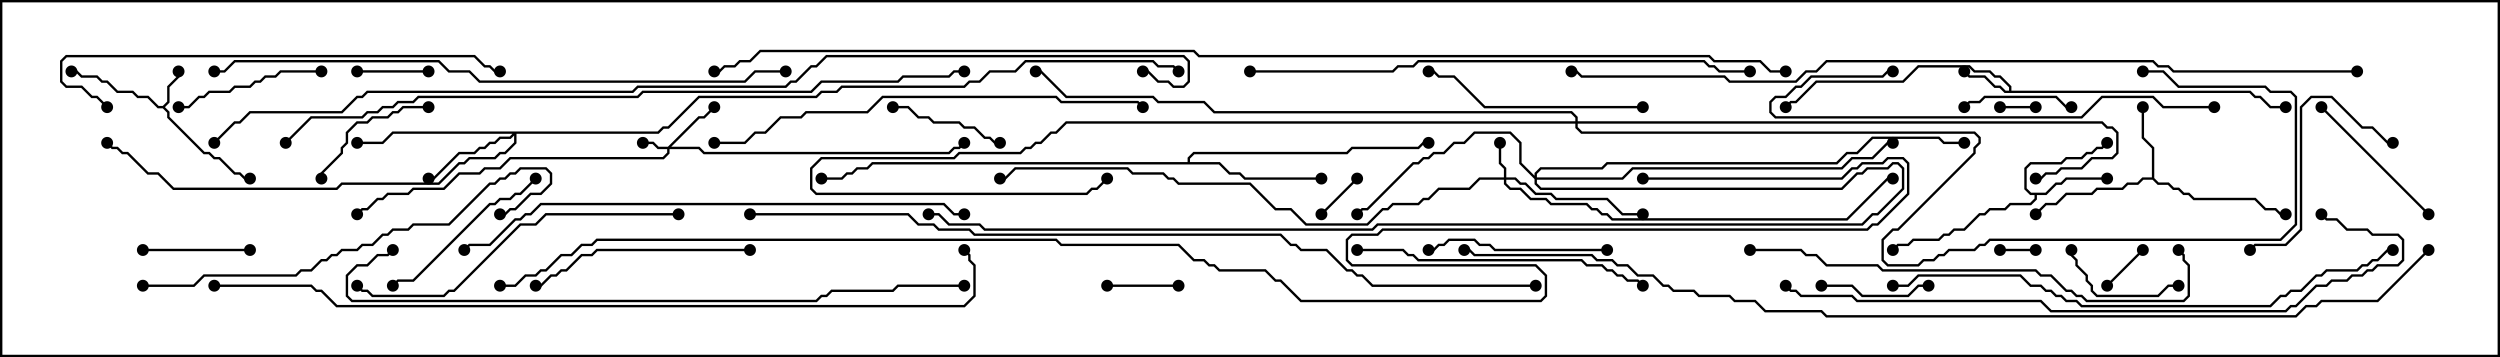 <svg version="1.1" width="105" height="15" xmlns="http://www.w3.org/2000/svg"><path d="M6.836,4.45L7.021,4.265L7.021,3.622L7.45,3.194L7.45,3L7.55,3L7.55,3.235L7.121,3.664L7.121,4.306L6.928,4.5L7.121,4.694L7.121,4.908L8.592,6.379L8.806,6.379L9.021,6.593L9.235,6.593L9.878,7.236L10.092,7.236L10.306,7.45L10.5,7.45L10.5,7.55L10.265,7.55L10.051,7.336L9.836,7.336L9.194,6.693L8.979,6.693L8.765,6.479L8.551,6.479L7.021,4.949L7.021,4.735L6.836,4.55L6.622,4.55L6.194,4.121L5.765,4.121L5.551,3.907L4.908,3.907L4.479,3.479L4.265,3.479L4.051,3.264L3.408,3.264L3.194,3.05L3,3.05L3,2.95L3.235,2.95L3.449,3.164L4.092,3.164L4.306,3.379L4.521,3.379L4.949,3.807L5.592,3.807L5.806,4.021L6.235,4.021L6.664,4.45z" stroke="none"/><path d="M84.379,3.807L84.379,3.664L83.979,3.264L83.765,3.264L83.551,3.05L82.908,3.05L82.694,2.836L80.592,2.836L79.949,3.479L76.306,3.479L75.449,4.336L75.235,4.336L75.035,4.535L74.965,4.465L75.194,4.236L75.408,4.236L76.265,3.379L79.908,3.379L80.551,2.736L82.735,2.736L82.949,2.95L83.592,2.95L83.806,3.164L84.021,3.164L84.479,3.622L84.479,3.807L94.521,3.807L94.735,4.021L94.949,4.021L95.378,4.45L96,4.45L96,4.55L95.336,4.55L94.908,4.121L94.694,4.121L94.479,3.907L84.194,3.907L83.979,3.693L83.765,3.693L83.336,3.264L82.694,3.264L82.465,3.035L82.535,2.965L82.735,3.164L83.378,3.164L83.806,3.593L84.021,3.593L84.235,3.807z" stroke="none"/><path d="M90.379,7.45L90.379,6.235L89.95,5.806L89.95,4.5L90.05,4.5L90.05,5.765L90.479,6.194L90.479,7.479L90.664,7.664L91.092,7.664L91.306,7.879L91.521,7.879L91.735,8.093L91.949,8.093L92.164,8.307L94.735,8.307L95.164,8.736L95.592,8.736L95.806,8.95L96,8.95L96,9.05L95.765,9.05L95.551,8.836L95.122,8.836L94.694,8.407L92.122,8.407L91.908,8.193L91.694,8.193L91.479,7.979L91.265,7.979L91.051,7.764L90.622,7.764L90.408,7.55L90.021,7.55L89.806,7.764L89.378,7.764L89.164,7.979L88.092,7.979L87.878,8.193L86.806,8.193L86.378,8.621L85.949,8.621L85.535,9.035L85.465,8.965L85.908,8.521L86.336,8.521L86.765,8.093L87.836,8.093L88.051,7.879L89.122,7.879L89.336,7.664L89.765,7.664L89.979,7.45z" stroke="none"/><path d="M85.908,8.093L86.336,7.664L86.551,7.664L86.765,7.45L88.5,7.45L88.5,7.55L86.806,7.55L86.592,7.764L86.378,7.764L85.949,8.193L85.55,8.193L85.55,8.378L85.306,8.621L84.449,8.621L84.235,8.836L83.592,8.836L83.378,9.05L83.164,9.05L82.521,9.693L82.092,9.693L81.878,9.907L81.664,9.907L81.449,10.121L80.378,10.121L80.164,10.336L79.735,10.336L79.535,10.535L79.465,10.465L79.694,10.236L80.122,10.236L80.336,10.021L81.408,10.021L81.622,9.807L81.836,9.807L82.051,9.593L82.479,9.593L83.122,8.95L83.336,8.95L83.551,8.736L84.194,8.736L84.408,8.521L85.265,8.521L85.45,8.336L85.45,8.193L85.265,8.193L85.021,7.949L85.021,7.051L85.265,6.807L86.551,6.807L86.765,6.593L87.408,6.593L87.622,6.379L87.836,6.379L88.051,6.164L88.265,6.164L88.465,5.965L88.535,6.035L88.306,6.264L88.092,6.264L87.878,6.479L87.664,6.479L87.449,6.693L86.806,6.693L86.592,6.907L85.306,6.907L85.121,7.092L85.121,7.908L85.306,8.093z" stroke="none"/><path d="M49.879,6.807L49.879,6.622L50.122,6.379L56.551,6.379L56.765,6.164L59.551,6.164L59.765,5.95L60,5.95L60,6.05L59.806,6.05L59.592,6.264L56.806,6.264L56.592,6.479L50.164,6.479L49.979,6.664L49.979,6.807L51.235,6.807L51.664,7.236L52.092,7.236L52.306,7.45L55.5,7.45L55.5,7.55L52.265,7.55L52.051,7.336L51.622,7.336L51.194,6.907L36.664,6.907L36.449,7.121L36.021,7.121L35.806,7.336L35.592,7.336L35.378,7.55L34.5,7.55L34.5,7.45L35.336,7.45L35.551,7.236L35.765,7.236L35.979,7.021L36.408,7.021L36.622,6.807z" stroke="none"/><path d="M28.051,6.164L29.336,4.879L29.551,4.879L29.965,4.465L30.035,4.535L29.592,4.979L29.378,4.979L28.192,6.164L29.378,6.164L29.592,6.379L39.836,6.379L40.051,6.164L40.265,6.164L40.465,5.965L40.535,6.035L40.306,6.264L40.092,6.264L39.878,6.479L29.551,6.479L29.336,6.264L28.121,6.264L28.121,6.449L27.878,6.693L21.449,6.693L21.021,7.121L20.378,7.121L20.164,7.336L19.306,7.336L18.664,7.979L17.378,7.979L17.164,8.193L16.306,8.193L16.092,8.407L15.878,8.407L15.449,8.836L15.235,8.836L15.035,9.035L14.965,8.965L15.194,8.736L15.408,8.736L15.836,8.307L16.051,8.307L16.265,8.093L17.122,8.093L17.336,7.879L18.622,7.879L19.265,7.236L20.122,7.236L20.336,7.021L20.979,7.021L21.408,6.593L27.836,6.593L28.021,6.408L28.021,6.264L27.622,6.264L27.408,6.05L27,6.05L27,5.95L27.449,5.95L27.664,6.164z" stroke="none"/><path d="M63.164,7.45L63.164,7.092L62.95,6.878L62.95,6L63.05,6L63.05,6.836L63.264,7.051L63.264,7.45L63.664,7.45L63.878,7.664L64.092,7.664L64.521,8.093L65.164,8.093L65.378,8.307L67.521,8.307L68.164,8.95L69,8.95L69,9.05L68.122,9.05L67.479,8.407L65.336,8.407L65.122,8.193L64.479,8.193L64.051,7.764L63.836,7.764L63.622,7.55L63.264,7.55L63.264,7.694L63.449,7.879L63.878,7.879L64.306,8.307L64.949,8.307L65.164,8.521L66.664,8.521L66.878,8.736L67.092,8.736L67.306,8.95L67.521,8.95L67.735,9.164L77.551,9.164L79.265,7.45L79.5,7.45L79.5,7.55L79.306,7.55L77.592,9.264L67.694,9.264L67.479,9.05L67.265,9.05L67.051,8.836L66.836,8.836L66.622,8.621L65.122,8.621L64.908,8.407L64.265,8.407L63.836,7.979L63.408,7.979L63.164,7.735L63.164,7.55L62.164,7.55L61.735,7.979L60.449,7.979L60.021,8.407L59.806,8.407L59.592,8.621L58.521,8.621L58.306,8.836L58.092,8.836L57.449,9.479L54.836,9.479L54.194,8.836L53.551,8.836L52.479,7.764L49.479,7.764L49.265,7.55L49.051,7.55L48.836,7.336L47.551,7.336L47.336,7.121L42.664,7.121L42.235,7.55L42,7.55L42,7.45L42.194,7.45L42.622,7.021L47.378,7.021L47.592,7.236L48.878,7.236L49.092,7.45L49.306,7.45L49.521,7.664L52.521,7.664L53.592,8.736L54.235,8.736L54.878,9.379L57.408,9.379L58.051,8.736L58.265,8.736L58.479,8.521L59.551,8.521L59.765,8.307L59.979,8.307L60.408,7.879L61.694,7.879L62.122,7.45z" stroke="none"/><path d="M27.622,5.521L27.836,5.307L28.051,5.307L29.336,4.021L34.265,4.021L34.479,3.807L35.122,3.807L35.336,3.593L40.479,3.593L40.694,3.379L41.122,3.379L41.551,2.95L42.622,2.95L43.051,2.521L48.449,2.521L48.664,2.736L49.306,2.736L49.535,2.965L49.465,3.035L49.265,2.836L48.622,2.836L48.408,2.621L43.092,2.621L42.664,3.05L41.592,3.05L41.164,3.479L40.735,3.479L40.521,3.693L35.378,3.693L35.164,3.907L34.521,3.907L34.306,4.121L29.378,4.121L28.092,5.407L27.878,5.407L27.664,5.621L21.693,5.621L21.693,6.021L21.235,6.479L21.021,6.479L20.806,6.693L19.735,6.693L19.521,6.907L19.306,6.907L18.449,7.764L14.378,7.764L14.164,7.979L7.265,7.979L6.622,7.336L6.194,7.336L5.336,6.479L5.122,6.479L4.908,6.264L4.694,6.264L4.465,6.035L4.535,5.965L4.735,6.164L4.949,6.164L5.164,6.379L5.378,6.379L6.235,7.236L6.664,7.236L7.306,7.879L14.122,7.879L14.336,7.664L18.408,7.664L19.265,6.807L19.479,6.807L19.694,6.593L20.765,6.593L20.979,6.379L21.194,6.379L21.593,5.979L21.593,5.692L21.449,5.836L21.021,5.836L20.806,6.05L20.592,6.05L20.378,6.264L20.164,6.264L19.949,6.479L19.306,6.479L18.235,7.55L18,7.55L18,7.45L18.194,7.45L19.265,6.379L19.908,6.379L20.122,6.164L20.336,6.164L20.551,5.95L20.765,5.95L20.979,5.736L21.408,5.736L21.522,5.621L16.521,5.621L16.092,6.05L15,6.05L15,5.95L16.051,5.95L16.479,5.521z" stroke="none"/><path d="M64.45,7.379L64.45,7.265L64.694,7.021L67.265,7.021L67.479,6.807L77.122,6.807L77.551,6.379L77.979,6.379L78.622,5.736L81.449,5.736L81.664,5.95L82.5,5.95L82.5,6.05L81.622,6.05L81.408,5.836L78.664,5.836L78.021,6.479L77.592,6.479L77.164,6.907L67.521,6.907L67.306,7.121L64.735,7.121L64.55,7.306L64.55,7.45L68.122,7.45L68.551,7.021L77.336,7.021L77.765,6.593L78.622,6.593L79.265,5.95L79.5,5.95L79.5,6.05L79.306,6.05L78.664,6.693L77.806,6.693L77.378,7.121L68.592,7.121L68.164,7.55L64.55,7.55L64.55,7.694L64.735,7.879L77.336,7.879L77.979,7.236L78.194,7.236L78.408,7.021L79.265,7.021L79.479,6.807L79.735,6.807L79.979,7.051L79.979,7.949L78.878,9.05L78.664,9.05L78.235,9.479L57.878,9.479L57.664,9.693L41.336,9.693L41.122,9.479L39.836,9.479L39.408,9.05L39,9.05L39,8.95L39.449,8.95L39.878,9.379L41.164,9.379L41.378,9.593L57.622,9.593L57.836,9.379L78.194,9.379L78.622,8.95L78.836,8.95L79.879,7.908L79.879,7.092L79.694,6.907L79.521,6.907L79.306,7.121L78.449,7.121L78.235,7.336L78.021,7.336L77.378,7.979L64.694,7.979L64.45,7.735L64.45,7.521L63.807,6.878L63.807,6.021L63.408,5.621L61.949,5.621L61.521,6.05L61.092,6.05L60.664,6.479L60.235,6.479L60.021,6.693L59.806,6.693L59.592,6.907L59.378,6.907L57.449,8.836L57.235,8.836L57.035,9.035L56.965,8.965L57.194,8.736L57.408,8.736L59.336,6.807L59.551,6.807L59.765,6.593L59.979,6.593L60.194,6.379L60.622,6.379L61.051,5.95L61.479,5.95L61.908,5.521L63.449,5.521L63.907,5.979L63.907,6.836z" stroke="none"/><path d="M66.164,5.093L66.164,4.949L65.979,4.764L50.979,4.764L50.551,4.336L48.622,4.336L48.408,4.121L44.765,4.121L43.694,3.05L43.5,3.05L43.5,2.95L43.735,2.95L44.806,4.021L48.449,4.021L48.664,4.236L50.592,4.236L51.021,4.664L66.021,4.664L66.264,4.908L66.264,5.093L88.306,5.093L88.521,5.307L88.735,5.307L88.979,5.551L88.979,6.449L88.735,6.693L87.878,6.693L87.449,7.121L86.592,7.121L86.378,7.336L85.949,7.336L85.735,7.55L85.5,7.55L85.5,7.45L85.694,7.45L85.908,7.236L86.336,7.236L86.551,7.021L87.408,7.021L87.836,6.593L88.694,6.593L88.879,6.408L88.879,5.592L88.694,5.407L88.479,5.407L88.265,5.193L66.264,5.193L66.264,5.336L66.449,5.521L82.949,5.521L83.193,5.765L83.193,6.021L82.979,6.235L82.979,6.449L79.735,9.693L79.521,9.693L79.121,10.092L79.121,10.908L79.306,11.093L80.551,11.093L80.765,10.879L81.194,10.879L81.408,10.664L81.622,10.664L81.836,10.45L82.908,10.45L83.122,10.236L83.336,10.236L83.551,10.021L95.765,10.021L96.379,9.408L96.379,4.092L96.194,3.907L95.336,3.907L95.122,3.693L91.479,3.693L90.836,3.05L90,3.05L90,2.95L90.878,2.95L91.521,3.593L95.164,3.593L95.378,3.807L96.235,3.807L96.479,4.051L96.479,9.449L95.806,10.121L83.592,10.121L83.378,10.336L83.164,10.336L82.949,10.55L81.878,10.55L81.664,10.764L81.449,10.764L81.235,10.979L80.806,10.979L80.592,11.193L79.265,11.193L79.021,10.949L79.021,10.051L79.479,9.593L79.694,9.593L82.879,6.408L82.879,6.194L83.093,5.979L83.093,5.806L82.908,5.621L66.408,5.621L66.164,5.378L66.164,5.193L44.806,5.193L44.378,5.621L44.164,5.621L43.735,6.05L43.521,6.05L43.306,6.264L43.092,6.264L42.878,6.479L40.306,6.479L40.092,6.693L34.521,6.693L34.121,7.092L34.121,7.908L34.306,8.093L45.622,8.093L45.836,7.879L46.051,7.879L46.465,7.465L46.535,7.535L46.092,7.979L45.878,7.979L45.664,8.193L34.265,8.193L34.021,7.949L34.021,7.051L34.479,6.593L40.051,6.593L40.265,6.379L42.836,6.379L43.051,6.164L43.265,6.164L43.479,5.95L43.694,5.95L44.122,5.521L44.336,5.521L44.765,5.093z" stroke="none"/><path d="M84,10.55L84,10.45L85.5,10.45L85.5,10.55z" stroke="none"/><path d="M85.5,4.45L85.5,4.55L84,4.55L84,4.45z" stroke="none"/><path d="M88.535,12.035L88.465,11.965L89.965,10.465L90.035,10.535z" stroke="none"/><path d="M55.535,9.035L55.465,8.965L56.965,7.465L57.035,7.535z" stroke="none"/><path d="M18,2.95L18,3.05L15,3.05L15,2.95z" stroke="none"/><path d="M46.5,12.05L46.5,11.95L49.5,11.95L49.5,12.05z" stroke="none"/><path d="M81,11.95L81,12.05L80.592,12.05L80.164,12.479L78.194,12.479L77.765,12.05L76.5,12.05L76.5,11.95L77.806,11.95L78.235,12.379L80.122,12.379L80.551,11.95z" stroke="none"/><path d="M82.535,4.535L82.465,4.465L82.694,4.236L83.122,4.236L83.336,4.021L86.378,4.021L86.806,4.45L87,4.45L87,4.55L86.765,4.55L86.336,4.121L83.378,4.121L83.164,4.336L82.735,4.336z" stroke="none"/><path d="M6,10.55L6,10.45L10.5,10.45L10.5,10.55z" stroke="none"/><path d="M86.95,10.5L87.05,10.5L87.05,10.694L87.264,10.908L87.264,11.122L87.693,11.551L87.693,11.765L87.907,11.979L87.907,12.194L88.092,12.379L90.622,12.379L91.051,11.95L91.5,11.95L91.5,12.05L91.092,12.05L90.664,12.479L88.051,12.479L87.807,12.235L87.807,12.021L87.593,11.806L87.593,11.592L87.164,11.164L87.164,10.949L86.95,10.735z" stroke="none"/><path d="M42,5.95L42,6.05L41.765,6.05L41.551,5.836L41.336,5.836L40.908,5.407L40.479,5.407L40.265,5.193L39.194,5.193L38.979,4.979L38.551,4.979L38.122,4.55L37.5,4.55L37.5,4.45L38.164,4.45L38.592,4.879L39.021,4.879L39.235,5.093L40.306,5.093L40.521,5.307L40.949,5.307L41.378,5.736L41.592,5.736L41.806,5.95z" stroke="none"/><path d="M18,4.45L18,4.55L16.949,4.55L16.735,4.764L16.521,4.764L16.306,4.979L15.664,4.979L15.449,5.193L15.021,5.193L14.621,5.592L14.621,6.021L14.407,6.235L14.407,6.449L13.55,7.306L13.55,7.5L13.45,7.5L13.45,7.265L14.307,6.408L14.307,6.194L14.521,5.979L14.521,5.551L14.979,5.093L15.408,5.093L15.622,4.879L16.265,4.879L16.479,4.664L16.694,4.664L16.908,4.45z" stroke="none"/><path d="M7.5,4.55L7.5,4.45L7.908,4.45L8.336,4.021L8.551,4.021L8.765,3.807L9.622,3.807L9.836,3.593L10.479,3.593L10.694,3.379L10.908,3.379L11.122,3.164L11.551,3.164L11.765,2.95L13.5,2.95L13.5,3.05L11.806,3.05L11.592,3.264L11.164,3.264L10.949,3.479L10.735,3.479L10.521,3.693L9.878,3.693L9.664,3.907L8.806,3.907L8.592,4.121L8.378,4.121L7.949,4.55z" stroke="none"/><path d="M97.465,4.535L97.535,4.465L102.035,8.965L101.965,9.035z" stroke="none"/><path d="M22.465,7.465L22.535,7.535L21.878,8.193L21.664,8.193L21.449,8.407L21.021,8.407L20.806,8.621L20.592,8.621L17.378,11.836L16.735,11.836L16.535,12.035L16.465,11.965L16.694,11.736L17.336,11.736L20.551,8.521L20.765,8.521L20.979,8.307L21.408,8.307L21.622,8.093L21.836,8.093z" stroke="none"/><path d="M94.535,10.535L94.465,10.465L94.694,10.236L95.979,10.236L96.593,9.622L96.593,4.479L97.051,4.021L97.949,4.021L99.235,5.307L99.664,5.307L100.306,5.95L100.5,5.95L100.5,6.05L100.265,6.05L99.622,5.407L99.194,5.407L97.908,4.121L97.092,4.121L96.693,4.521L96.693,9.664L96.021,10.336L94.735,10.336z" stroke="none"/><path d="M67.5,10.45L67.5,10.55L62.765,10.55L62.551,10.336L62.122,10.336L61.908,10.121L60.878,10.121L60.664,10.336L60.449,10.336L60.235,10.55L60,10.55L60,10.45L60.194,10.45L60.408,10.236L60.622,10.236L60.836,10.021L61.949,10.021L62.164,10.236L62.592,10.236L62.806,10.45z" stroke="none"/><path d="M31.5,10.45L31.5,10.55L25.092,10.55L24.878,10.764L24.449,10.764L23.806,11.407L23.592,11.407L23.378,11.621L23.164,11.621L22.735,12.05L22.5,12.05L22.5,11.95L22.694,11.95L23.122,11.521L23.336,11.521L23.551,11.307L23.765,11.307L24.408,10.664L24.836,10.664L25.051,10.45z" stroke="none"/><path d="M69,4.45L69,4.55L62.336,4.55L61.051,3.264L60.408,3.264L60.194,3.05L60,3.05L60,2.95L60.235,2.95L60.449,3.164L61.092,3.164L62.378,4.45z" stroke="none"/><path d="M57,10.55L57,10.45L58.949,10.45L59.164,10.664L59.378,10.664L59.592,10.879L66.449,10.879L66.664,11.093L67.306,11.093L67.521,11.307L67.735,11.307L67.949,11.521L68.164,11.521L68.378,11.736L68.806,11.736L69.035,11.965L68.965,12.035L68.765,11.836L68.336,11.836L68.122,11.621L67.908,11.621L67.694,11.407L67.479,11.407L67.265,11.193L66.622,11.193L66.408,10.979L59.551,10.979L59.336,10.764L59.122,10.764L58.908,10.55z" stroke="none"/><path d="M93,4.45L93,4.55L90.836,4.55L90.408,4.121L88.306,4.121L87.449,4.979L74.551,4.979L74.307,4.735L74.307,4.265L74.551,4.021L74.979,4.021L75.408,3.593L75.622,3.593L76.051,3.164L79.051,3.164L79.265,2.95L79.5,2.95L79.5,3.05L79.306,3.05L79.092,3.264L76.092,3.264L75.664,3.693L75.449,3.693L75.021,4.121L74.592,4.121L74.407,4.306L74.407,4.694L74.592,4.879L87.408,4.879L88.265,4.021L90.449,4.021L90.878,4.45z" stroke="none"/><path d="M28.5,8.95L28.5,9.05L22.949,9.05L22.521,9.479L21.878,9.479L19.092,12.264L18.878,12.264L18.664,12.479L15.622,12.479L15.408,12.264L15.194,12.264L14.965,12.035L15.035,11.965L15.235,12.164L15.449,12.164L15.664,12.379L18.622,12.379L18.836,12.164L19.051,12.164L21.836,9.379L22.479,9.379L22.908,8.95z" stroke="none"/><path d="M6,12.05L6,11.95L8.122,11.95L8.551,11.521L12.408,11.521L12.622,11.307L13.051,11.307L13.479,10.879L13.694,10.879L13.908,10.664L14.122,10.664L14.336,10.45L14.979,10.45L15.194,10.236L15.622,10.236L16.051,9.807L16.265,9.807L16.479,9.593L17.122,9.593L17.336,9.379L18.836,9.379L20.551,7.664L20.765,7.664L20.979,7.45L21.194,7.45L21.408,7.236L21.622,7.236L21.836,7.021L22.949,7.021L23.193,7.265L23.193,7.735L22.735,8.193L22.306,8.193L21.664,8.836L21.449,8.836L21.235,9.05L21,9.05L21,8.95L21.194,8.95L21.408,8.736L21.622,8.736L22.265,8.093L22.694,8.093L23.093,7.694L23.093,7.306L22.908,7.121L21.878,7.121L21.664,7.336L21.449,7.336L21.235,7.55L21.021,7.55L20.806,7.764L20.592,7.764L18.878,9.479L17.378,9.479L17.164,9.693L16.521,9.693L16.306,9.907L16.092,9.907L15.664,10.336L15.235,10.336L15.021,10.55L14.378,10.55L14.164,10.764L13.949,10.764L13.735,10.979L13.521,10.979L13.092,11.407L12.664,11.407L12.449,11.621L8.592,11.621L8.164,12.05z" stroke="none"/><path d="M4.535,4.465L4.465,4.535L4.051,4.121L3.836,4.121L3.408,3.693L2.765,3.693L2.521,3.449L2.521,2.551L2.765,2.307L19.949,2.307L20.378,2.736L20.592,2.736L20.806,2.95L21,2.95L21,3.05L20.765,3.05L20.551,2.836L20.336,2.836L19.908,2.407L2.806,2.407L2.621,2.592L2.621,3.408L2.806,3.593L3.449,3.593L3.878,4.021L4.092,4.021z" stroke="none"/><path d="M73.5,10.55L73.5,10.45L75.664,10.45L75.878,10.664L76.306,10.664L76.735,11.093L78.878,11.093L79.092,11.307L85.521,11.307L85.735,11.521L86.164,11.521L86.806,12.164L87.021,12.164L87.235,12.379L87.449,12.379L87.664,12.593L91.694,12.593L91.879,12.408L91.879,11.164L91.664,10.949L91.664,10.735L91.465,10.535L91.535,10.465L91.764,10.694L91.764,10.908L91.979,11.122L91.979,12.449L91.735,12.693L87.622,12.693L87.408,12.479L87.194,12.479L86.979,12.264L86.765,12.264L86.122,11.621L85.694,11.621L85.479,11.407L79.051,11.407L78.836,11.193L76.694,11.193L76.265,10.764L75.836,10.764L75.622,10.55z" stroke="none"/><path d="M30,6.05L30,5.95L31.265,5.95L31.694,5.521L32.122,5.521L32.765,4.879L33.622,4.879L33.836,4.664L36.408,4.664L37.051,4.021L44.378,4.021L44.592,4.236L47.806,4.236L48.035,4.465L47.965,4.535L47.765,4.336L44.551,4.336L44.336,4.121L37.092,4.121L36.449,4.764L33.878,4.764L33.664,4.979L32.806,4.979L32.164,5.621L31.735,5.621L31.306,6.05z" stroke="none"/><path d="M52.5,3.05L52.5,2.95L58.479,2.95L58.694,2.736L59.336,2.736L59.551,2.521L71.592,2.521L71.806,2.736L72.021,2.736L72.235,2.95L73.5,2.95L73.5,3.05L72.194,3.05L71.979,2.836L71.765,2.836L71.551,2.621L59.592,2.621L59.378,2.836L58.735,2.836L58.521,3.05z" stroke="none"/><path d="M40.5,8.95L40.5,9.05L40.051,9.05L39.622,8.621L22.735,8.621L22.306,9.05L22.092,9.05L21.878,9.264L21.664,9.264L20.592,10.336L19.735,10.336L19.535,10.535L19.465,10.465L19.694,10.236L20.551,10.236L21.622,9.164L21.836,9.164L22.051,8.95L22.265,8.95L22.694,8.521L39.664,8.521L40.092,8.95z" stroke="none"/><path d="M79.5,12.05L79.5,11.95L80.122,11.95L80.551,11.521L84.878,11.521L85.306,11.95L85.735,11.95L85.949,12.164L86.164,12.164L86.378,12.379L86.592,12.379L86.806,12.593L87.235,12.593L87.449,12.807L95.336,12.807L95.765,12.379L95.979,12.379L96.194,12.164L96.622,12.164L97.265,11.521L97.479,11.521L97.694,11.307L98.979,11.307L99.194,11.093L99.408,11.093L99.622,10.879L99.836,10.879L100.265,10.45L100.5,10.45L100.5,10.55L100.306,10.55L99.878,10.979L99.664,10.979L99.449,11.193L99.235,11.193L99.021,11.407L97.735,11.407L97.521,11.621L97.306,11.621L96.664,12.264L96.235,12.264L96.021,12.479L95.806,12.479L95.378,12.907L87.408,12.907L87.194,12.693L86.765,12.693L86.551,12.479L86.336,12.479L86.122,12.264L85.908,12.264L85.694,12.05L85.265,12.05L84.836,11.621L80.592,11.621L80.164,12.05z" stroke="none"/><path d="M74.965,12.035L75.035,11.965L75.235,12.164L75.449,12.164L75.664,12.379L77.806,12.379L78.021,12.593L85.735,12.593L86.164,13.021L95.979,13.021L96.194,12.807L96.408,12.807L97.265,11.95L97.694,11.95L97.908,11.736L98.551,11.736L98.765,11.521L99.194,11.521L99.408,11.307L99.622,11.307L99.836,11.093L100.694,11.093L100.879,10.908L100.879,10.092L100.694,9.907L99.622,9.907L99.408,9.693L98.551,9.693L98.122,9.264L97.694,9.264L97.465,9.035L97.535,8.965L97.735,9.164L98.164,9.164L98.592,9.593L99.449,9.593L99.664,9.807L100.735,9.807L100.979,10.051L100.979,10.949L100.735,11.193L99.878,11.193L99.664,11.407L99.449,11.407L99.235,11.621L98.806,11.621L98.592,11.836L97.949,11.836L97.735,12.05L97.306,12.05L96.449,12.907L96.235,12.907L96.021,13.121L86.122,13.121L85.694,12.693L77.979,12.693L77.765,12.479L75.622,12.479L75.408,12.264L75.194,12.264z" stroke="none"/><path d="M33,2.95L33,3.05L31.735,3.05L31.306,3.479L20.122,3.479L19.694,3.05L18.836,3.05L18.408,2.621L9.878,2.621L9.449,3.05L9,3.05L9,2.95L9.408,2.95L9.836,2.521L18.449,2.521L18.878,2.95L19.735,2.95L20.164,3.379L31.265,3.379L31.694,2.95z" stroke="none"/><path d="M16.465,10.465L16.535,10.535L16.306,10.764L15.878,10.764L15.449,11.193L15.021,11.193L14.621,11.592L14.621,12.408L14.806,12.593L34.265,12.593L34.479,12.379L34.694,12.379L34.908,12.164L37.479,12.164L37.694,11.95L40.5,11.95L40.5,12.05L37.735,12.05L37.521,12.264L34.949,12.264L34.735,12.479L34.521,12.479L34.306,12.693L14.765,12.693L14.521,12.449L14.521,11.551L14.979,11.093L15.408,11.093L15.836,10.664L16.265,10.664z" stroke="none"/><path d="M12.035,6.035L11.965,5.965L13.051,4.879L15.194,4.879L15.408,4.664L15.836,4.664L16.051,4.45L16.479,4.45L16.694,4.236L17.336,4.236L17.551,4.021L26.765,4.021L26.979,3.807L34.051,3.807L34.479,3.379L37.694,3.379L37.908,3.164L39.836,3.164L40.051,2.95L40.5,2.95L40.5,3.05L40.092,3.05L39.878,3.264L37.949,3.264L37.735,3.479L34.521,3.479L34.092,3.907L27.021,3.907L26.806,4.121L17.592,4.121L17.378,4.336L16.735,4.336L16.521,4.55L16.092,4.55L15.878,4.764L15.449,4.764L15.235,4.979L13.092,4.979z" stroke="none"/><path d="M9,12.05L9,11.95L13.092,11.95L13.306,12.164L13.521,12.164L14.164,12.807L40.479,12.807L40.879,12.408L40.879,11.164L40.664,10.949L40.664,10.735L40.465,10.535L40.535,10.465L40.764,10.694L40.764,10.908L40.979,11.122L40.979,12.449L40.521,12.907L14.122,12.907L13.479,12.264L13.265,12.264L13.051,12.05z" stroke="none"/><path d="M99,2.95L99,3.05L91.265,3.05L91.051,2.836L90.622,2.836L90.408,2.621L76.735,2.621L76.306,3.05L75.878,3.05L75.449,3.479L72.622,3.479L72.408,3.264L66.408,3.264L66.194,3.05L66,3.05L66,2.95L66.235,2.95L66.449,3.164L72.449,3.164L72.664,3.379L75.408,3.379L75.836,2.95L76.265,2.95L76.694,2.521L90.449,2.521L90.664,2.736L91.092,2.736L91.306,2.95z" stroke="none"/><path d="M31.5,9.05L31.5,8.95L38.164,8.95L38.592,9.379L39.235,9.379L39.449,9.593L40.735,9.593L40.949,9.807L53.806,9.807L54.235,10.236L54.449,10.236L54.664,10.45L55.735,10.45L56.592,11.307L56.806,11.307L57.021,11.521L57.235,11.521L57.664,11.95L64.5,11.95L64.5,12.05L57.622,12.05L57.194,11.621L56.979,11.621L56.765,11.407L56.551,11.407L55.694,10.55L54.622,10.55L54.408,10.336L54.194,10.336L53.765,9.907L40.908,9.907L40.694,9.693L39.408,9.693L39.194,9.479L38.551,9.479L38.122,9.05z" stroke="none"/><path d="M9.035,6.035L8.965,5.965L9.836,5.093L10.051,5.093L10.479,4.664L14.336,4.664L14.979,4.021L15.194,4.021L15.408,3.807L26.551,3.807L26.765,3.593L32.979,3.593L33.194,3.379L33.408,3.379L34.051,2.736L34.265,2.736L34.694,2.307L49.735,2.307L49.979,2.551L49.979,3.449L49.735,3.693L49.265,3.693L49.051,3.479L48.622,3.479L48.194,3.05L48,3.05L48,2.95L48.235,2.95L48.664,3.379L49.092,3.379L49.306,3.593L49.694,3.593L49.879,3.408L49.879,2.592L49.694,2.407L34.735,2.407L34.306,2.836L34.092,2.836L33.449,3.479L33.235,3.479L33.021,3.693L26.806,3.693L26.592,3.907L15.449,3.907L15.235,4.121L15.021,4.121L14.378,4.764L10.521,4.764L10.092,5.193L9.878,5.193z" stroke="none"/><path d="M101.965,10.465L102.035,10.535L99.878,12.693L97.521,12.693L97.306,12.907L96.878,12.907L96.449,13.336L76.694,13.336L76.479,13.121L74.122,13.121L73.694,12.693L72.836,12.693L72.622,12.479L71.336,12.479L71.122,12.264L70.265,12.264L70.051,12.05L69.836,12.05L69.408,11.621L68.765,11.621L68.336,11.193L67.908,11.193L67.694,10.979L67.051,10.979L66.836,10.764L61.908,10.764L61.694,10.55L61.5,10.55L61.5,10.45L61.735,10.45L61.949,10.664L66.878,10.664L67.092,10.879L67.735,10.879L67.949,11.093L68.378,11.093L68.806,11.521L69.449,11.521L69.878,11.95L70.092,11.95L70.306,12.164L71.164,12.164L71.378,12.379L72.664,12.379L72.878,12.593L73.735,12.593L74.164,13.021L76.521,13.021L76.735,13.236L96.408,13.236L96.836,12.807L97.265,12.807L97.479,12.593L99.836,12.593z" stroke="none"/><path d="M75,2.95L75,3.05L74.336,3.05L73.908,2.621L71.979,2.621L71.765,2.407L50.336,2.407L50.122,2.193L31.949,2.193L31.521,2.621L31.092,2.621L30.878,2.836L30.449,2.836L30.235,3.05L30,3.05L30,2.95L30.194,2.95L30.408,2.736L30.836,2.736L31.051,2.521L31.479,2.521L31.908,2.093L50.164,2.093L50.378,2.307L71.806,2.307L72.021,2.521L73.949,2.521L74.378,2.95z" stroke="none"/><path d="M69,7.55L69,7.45L77.336,7.45L77.765,7.021L77.979,7.021L78.194,6.807L79.051,6.807L79.265,6.593L79.949,6.593L80.193,6.836L80.193,8.164L78.878,9.479L78.664,9.479L78.449,9.693L58.092,9.693L57.878,9.907L56.806,9.907L56.621,10.092L56.621,10.908L56.806,11.093L64.521,11.093L64.979,11.551L64.979,12.449L64.735,12.693L54.622,12.693L53.765,11.836L53.551,11.836L53.122,11.407L51.194,11.407L50.979,11.193L50.765,11.193L50.551,10.979L50.122,10.979L49.479,10.336L44.551,10.336L44.336,10.121L25.092,10.121L24.878,10.336L24.449,10.336L24.021,10.764L23.592,10.764L22.949,11.407L22.735,11.407L22.521,11.621L22.092,11.621L21.664,12.05L21,12.05L21,11.95L21.622,11.95L22.051,11.521L22.479,11.521L22.694,11.307L22.908,11.307L23.551,10.664L23.979,10.664L24.408,10.236L24.836,10.236L25.051,10.021L44.378,10.021L44.592,10.236L49.521,10.236L50.164,10.879L50.592,10.879L50.806,11.093L51.021,11.093L51.235,11.307L53.164,11.307L53.592,11.736L53.806,11.736L54.664,12.593L64.694,12.593L64.879,12.408L64.879,11.592L64.479,11.193L56.765,11.193L56.521,10.949L56.521,10.051L56.765,9.807L57.836,9.807L58.051,9.593L78.408,9.593L78.622,9.379L78.836,9.379L80.093,8.122L80.093,6.878L79.908,6.693L79.306,6.693L79.092,6.907L78.235,6.907L78.021,7.121L77.806,7.121L77.378,7.55z" stroke="none"/><circle cx="7.5" cy="3" r="0.25" stroke-width="0" fill="#000" /><circle cx="3" cy="3" r="0.25" stroke-width="0" fill="#000" /><circle cx="10.5" cy="7.5" r="0.25" stroke-width="0" fill="#000" /><circle cx="82.5" cy="3" r="0.25" stroke-width="0" fill="#000" /><circle cx="75" cy="4.5" r="0.25" stroke-width="0" fill="#000" /><circle cx="96" cy="4.5" r="0.25" stroke-width="0" fill="#000" /><circle cx="90" cy="4.5" r="0.25" stroke-width="0" fill="#000" /><circle cx="85.5" cy="9" r="0.25" stroke-width="0" fill="#000" /><circle cx="96" cy="9" r="0.25" stroke-width="0" fill="#000" /><circle cx="88.5" cy="7.5" r="0.25" stroke-width="0" fill="#000" /><circle cx="88.5" cy="6" r="0.25" stroke-width="0" fill="#000" /><circle cx="79.5" cy="10.5" r="0.25" stroke-width="0" fill="#000" /><circle cx="55.5" cy="7.5" r="0.25" stroke-width="0" fill="#000" /><circle cx="60" cy="6" r="0.25" stroke-width="0" fill="#000" /><circle cx="34.5" cy="7.5" r="0.25" stroke-width="0" fill="#000" /><circle cx="27" cy="6" r="0.25" stroke-width="0" fill="#000" /><circle cx="30" cy="4.5" r="0.25" stroke-width="0" fill="#000" /><circle cx="40.5" cy="6" r="0.25" stroke-width="0" fill="#000" /><circle cx="15" cy="9" r="0.25" stroke-width="0" fill="#000" /><circle cx="63" cy="6" r="0.25" stroke-width="0" fill="#000" /><circle cx="69" cy="9" r="0.25" stroke-width="0" fill="#000" /><circle cx="79.5" cy="7.5" r="0.25" stroke-width="0" fill="#000" /><circle cx="42" cy="7.5" r="0.25" stroke-width="0" fill="#000" /><circle cx="18" cy="7.5" r="0.25" stroke-width="0" fill="#000" /><circle cx="15" cy="6" r="0.25" stroke-width="0" fill="#000" /><circle cx="4.5" cy="6" r="0.25" stroke-width="0" fill="#000" /><circle cx="49.5" cy="3" r="0.25" stroke-width="0" fill="#000" /><circle cx="57" cy="9" r="0.25" stroke-width="0" fill="#000" /><circle cx="79.5" cy="6" r="0.25" stroke-width="0" fill="#000" /><circle cx="82.5" cy="6" r="0.25" stroke-width="0" fill="#000" /><circle cx="39" cy="9" r="0.25" stroke-width="0" fill="#000" /><circle cx="85.5" cy="7.5" r="0.25" stroke-width="0" fill="#000" /><circle cx="46.5" cy="7.5" r="0.25" stroke-width="0" fill="#000" /><circle cx="43.5" cy="3" r="0.25" stroke-width="0" fill="#000" /><circle cx="90" cy="3" r="0.25" stroke-width="0" fill="#000" /><circle cx="84" cy="10.5" r="0.25" stroke-width="0" fill="#000" /><circle cx="85.5" cy="10.5" r="0.25" stroke-width="0" fill="#000" /><circle cx="85.5" cy="4.5" r="0.25" stroke-width="0" fill="#000" /><circle cx="84" cy="4.5" r="0.25" stroke-width="0" fill="#000" /><circle cx="88.5" cy="12" r="0.25" stroke-width="0" fill="#000" /><circle cx="90" cy="10.5" r="0.25" stroke-width="0" fill="#000" /><circle cx="55.5" cy="9" r="0.25" stroke-width="0" fill="#000" /><circle cx="57" cy="7.5" r="0.25" stroke-width="0" fill="#000" /><circle cx="18" cy="3" r="0.25" stroke-width="0" fill="#000" /><circle cx="15" cy="3" r="0.25" stroke-width="0" fill="#000" /><circle cx="46.5" cy="12" r="0.25" stroke-width="0" fill="#000" /><circle cx="49.5" cy="12" r="0.25" stroke-width="0" fill="#000" /><circle cx="81" cy="12" r="0.25" stroke-width="0" fill="#000" /><circle cx="76.5" cy="12" r="0.25" stroke-width="0" fill="#000" /><circle cx="82.5" cy="4.5" r="0.25" stroke-width="0" fill="#000" /><circle cx="87" cy="4.5" r="0.25" stroke-width="0" fill="#000" /><circle cx="6" cy="10.5" r="0.25" stroke-width="0" fill="#000" /><circle cx="10.5" cy="10.5" r="0.25" stroke-width="0" fill="#000" /><circle cx="87" cy="10.5" r="0.25" stroke-width="0" fill="#000" /><circle cx="91.5" cy="12" r="0.25" stroke-width="0" fill="#000" /><circle cx="42" cy="6" r="0.25" stroke-width="0" fill="#000" /><circle cx="37.5" cy="4.5" r="0.25" stroke-width="0" fill="#000" /><circle cx="18" cy="4.5" r="0.25" stroke-width="0" fill="#000" /><circle cx="13.5" cy="7.5" r="0.25" stroke-width="0" fill="#000" /><circle cx="7.5" cy="4.5" r="0.25" stroke-width="0" fill="#000" /><circle cx="13.5" cy="3" r="0.25" stroke-width="0" fill="#000" /><circle cx="97.5" cy="4.5" r="0.25" stroke-width="0" fill="#000" /><circle cx="102" cy="9" r="0.25" stroke-width="0" fill="#000" /><circle cx="22.5" cy="7.5" r="0.25" stroke-width="0" fill="#000" /><circle cx="16.5" cy="12" r="0.25" stroke-width="0" fill="#000" /><circle cx="94.5" cy="10.5" r="0.25" stroke-width="0" fill="#000" /><circle cx="100.5" cy="6" r="0.25" stroke-width="0" fill="#000" /><circle cx="67.5" cy="10.5" r="0.25" stroke-width="0" fill="#000" /><circle cx="60" cy="10.5" r="0.25" stroke-width="0" fill="#000" /><circle cx="31.5" cy="10.5" r="0.25" stroke-width="0" fill="#000" /><circle cx="22.5" cy="12" r="0.25" stroke-width="0" fill="#000" /><circle cx="69" cy="4.5" r="0.25" stroke-width="0" fill="#000" /><circle cx="60" cy="3" r="0.25" stroke-width="0" fill="#000" /><circle cx="57" cy="10.5" r="0.25" stroke-width="0" fill="#000" /><circle cx="69" cy="12" r="0.25" stroke-width="0" fill="#000" /><circle cx="93" cy="4.5" r="0.25" stroke-width="0" fill="#000" /><circle cx="79.5" cy="3" r="0.25" stroke-width="0" fill="#000" /><circle cx="28.5" cy="9" r="0.25" stroke-width="0" fill="#000" /><circle cx="15" cy="12" r="0.25" stroke-width="0" fill="#000" /><circle cx="6" cy="12" r="0.25" stroke-width="0" fill="#000" /><circle cx="21" cy="9" r="0.25" stroke-width="0" fill="#000" /><circle cx="4.5" cy="4.5" r="0.25" stroke-width="0" fill="#000" /><circle cx="21" cy="3" r="0.25" stroke-width="0" fill="#000" /><circle cx="73.5" cy="10.5" r="0.25" stroke-width="0" fill="#000" /><circle cx="91.5" cy="10.5" r="0.25" stroke-width="0" fill="#000" /><circle cx="30" cy="6" r="0.25" stroke-width="0" fill="#000" /><circle cx="48" cy="4.5" r="0.25" stroke-width="0" fill="#000" /><circle cx="52.5" cy="3" r="0.25" stroke-width="0" fill="#000" /><circle cx="73.5" cy="3" r="0.25" stroke-width="0" fill="#000" /><circle cx="40.5" cy="9" r="0.25" stroke-width="0" fill="#000" /><circle cx="19.5" cy="10.5" r="0.25" stroke-width="0" fill="#000" /><circle cx="79.5" cy="12" r="0.25" stroke-width="0" fill="#000" /><circle cx="100.5" cy="10.5" r="0.25" stroke-width="0" fill="#000" /><circle cx="75" cy="12" r="0.25" stroke-width="0" fill="#000" /><circle cx="97.5" cy="9" r="0.25" stroke-width="0" fill="#000" /><circle cx="33" cy="3" r="0.25" stroke-width="0" fill="#000" /><circle cx="9" cy="3" r="0.25" stroke-width="0" fill="#000" /><circle cx="16.5" cy="10.5" r="0.25" stroke-width="0" fill="#000" /><circle cx="40.5" cy="12" r="0.25" stroke-width="0" fill="#000" /><circle cx="12" cy="6" r="0.25" stroke-width="0" fill="#000" /><circle cx="40.5" cy="3" r="0.25" stroke-width="0" fill="#000" /><circle cx="9" cy="12" r="0.25" stroke-width="0" fill="#000" /><circle cx="40.5" cy="10.5" r="0.25" stroke-width="0" fill="#000" /><circle cx="99" cy="3" r="0.25" stroke-width="0" fill="#000" /><circle cx="66" cy="3" r="0.25" stroke-width="0" fill="#000" /><circle cx="31.5" cy="9" r="0.25" stroke-width="0" fill="#000" /><circle cx="64.5" cy="12" r="0.25" stroke-width="0" fill="#000" /><circle cx="9" cy="6" r="0.25" stroke-width="0" fill="#000" /><circle cx="48" cy="3" r="0.25" stroke-width="0" fill="#000" /><circle cx="102" cy="10.5" r="0.25" stroke-width="0" fill="#000" /><circle cx="61.5" cy="10.5" r="0.25" stroke-width="0" fill="#000" /><circle cx="75" cy="3" r="0.25" stroke-width="0" fill="#000" /><circle cx="30" cy="3" r="0.25" stroke-width="0" fill="#000" /><circle cx="69" cy="7.5" r="0.25" stroke-width="0" fill="#000" /><circle cx="21" cy="12" r="0.25" stroke-width="0" fill="#000" /><rect x="0" y="0" width="105" height="15" stroke-width="0.2" stroke="#000" fill="none" /></svg>